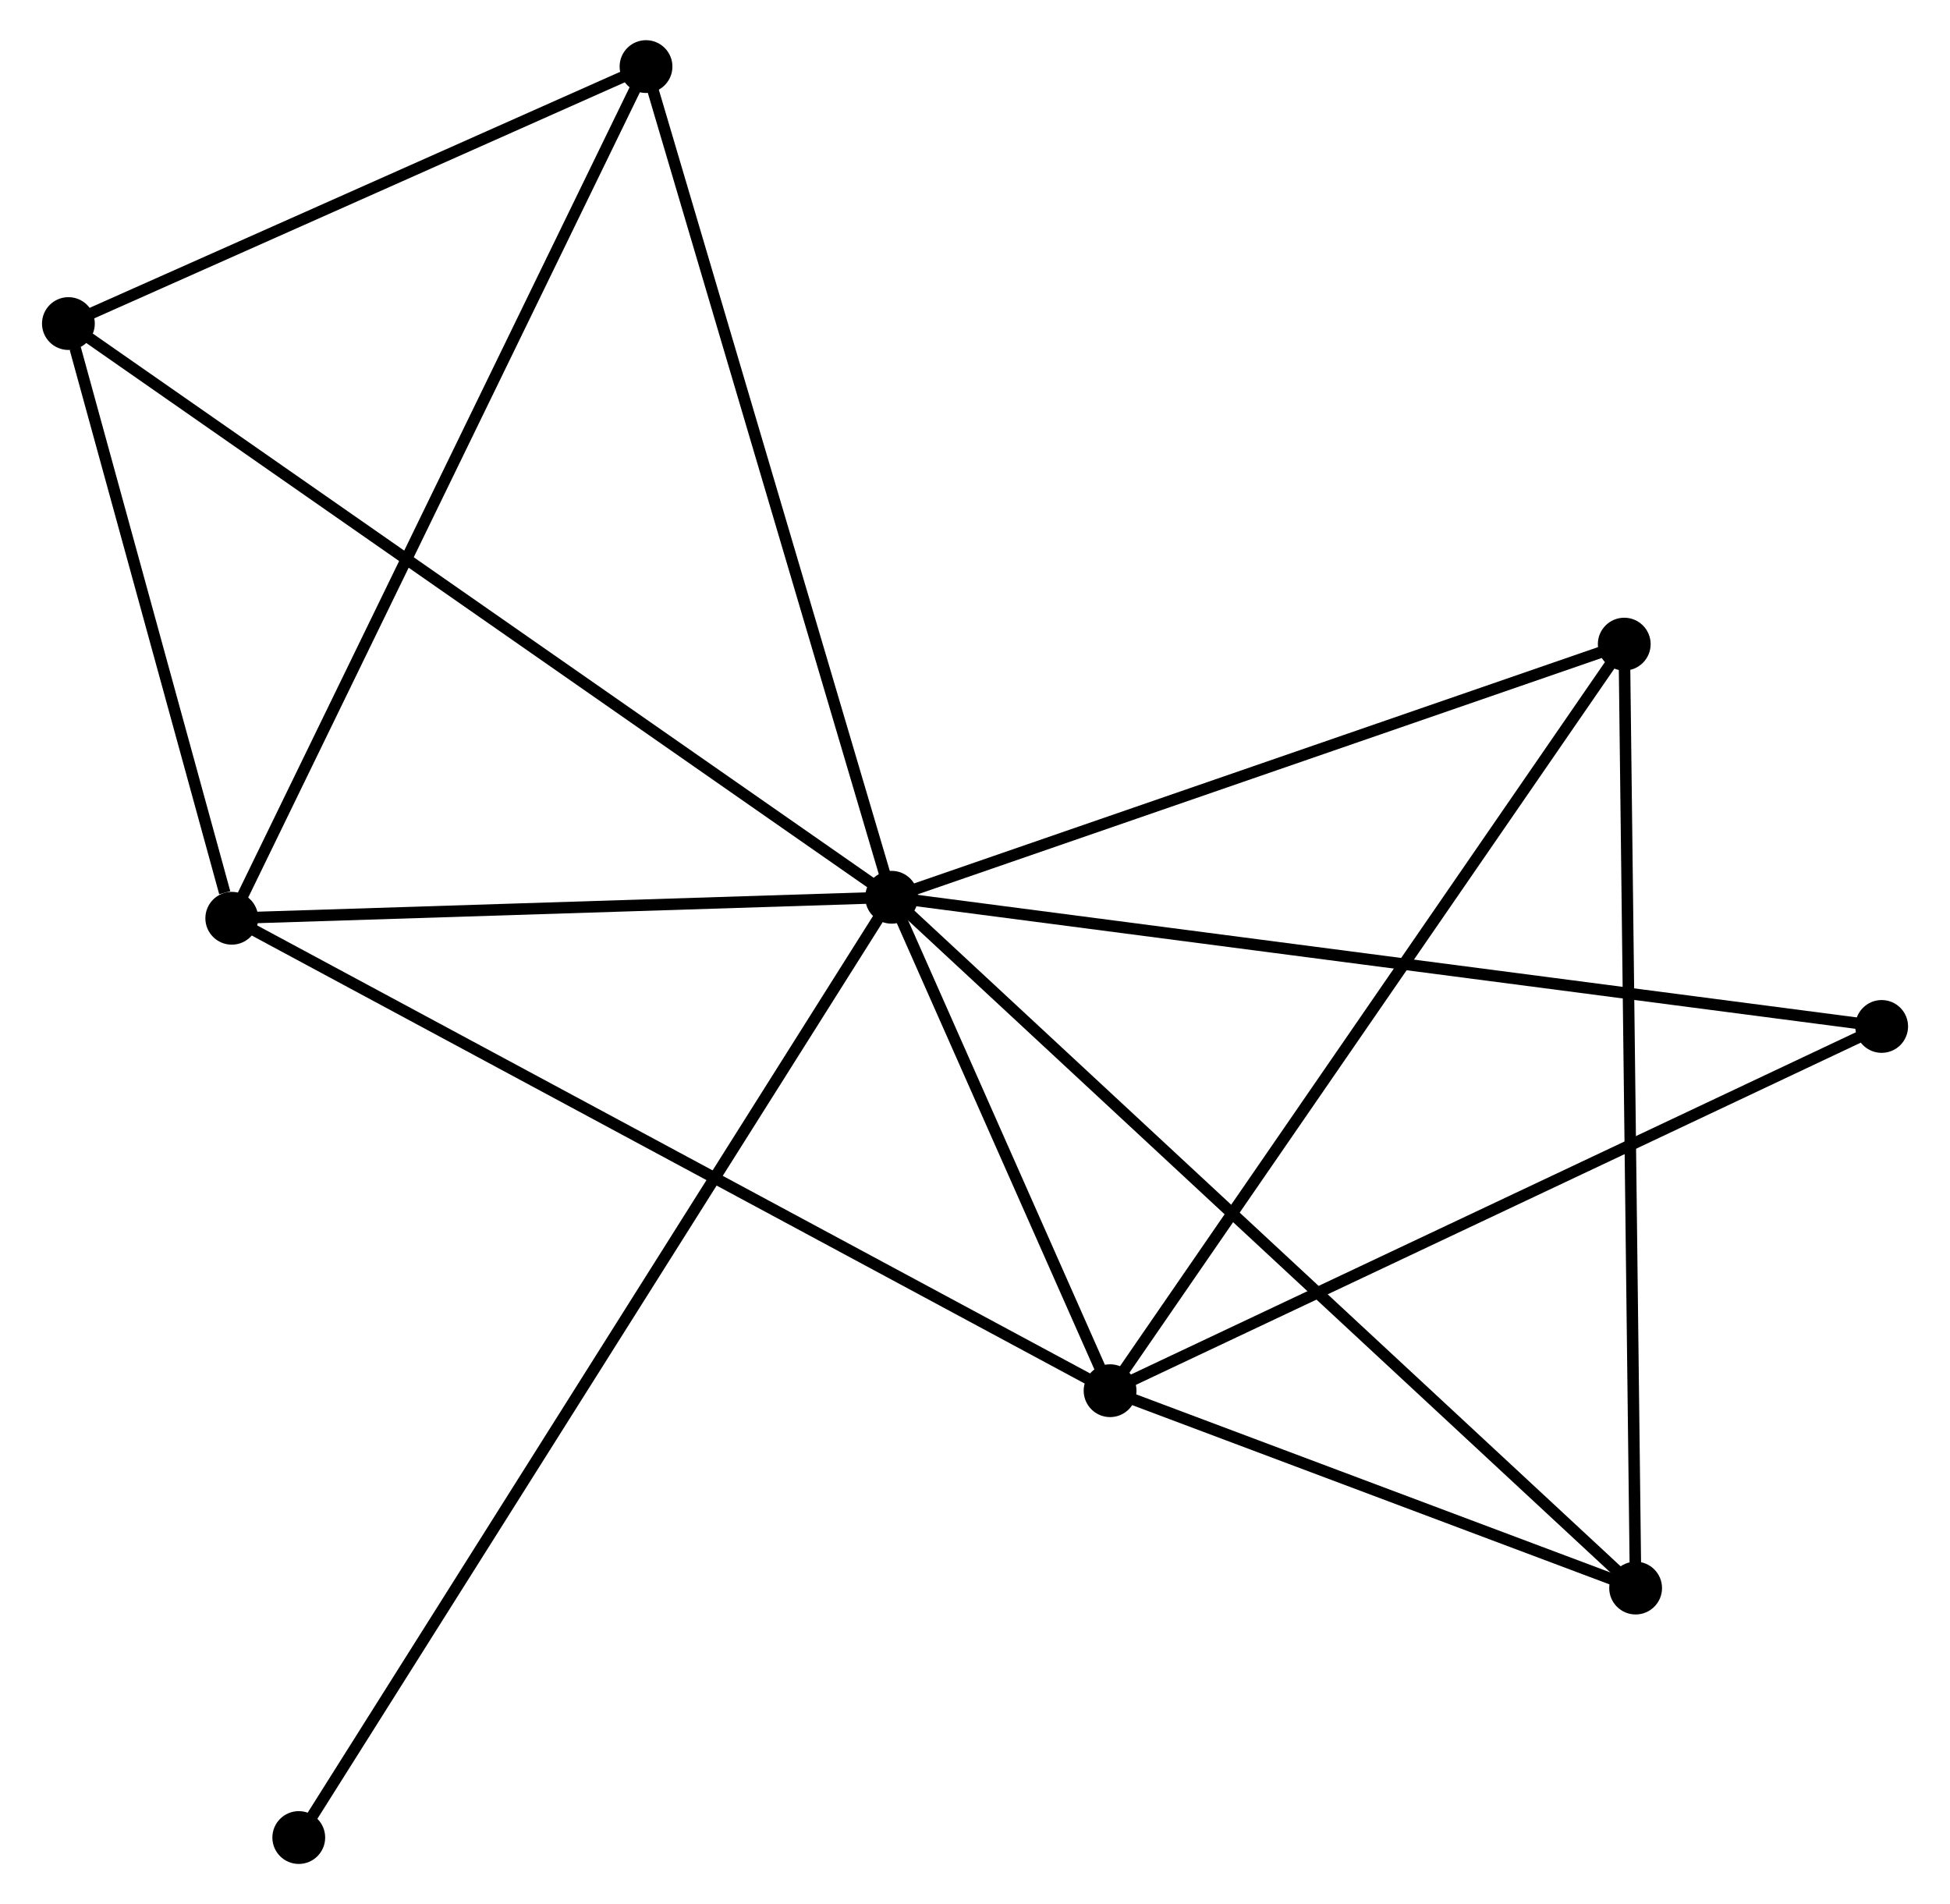 <?xml version="1.0" encoding="UTF-8" standalone="no"?>
<!DOCTYPE svg PUBLIC "-//W3C//DTD SVG 1.1//EN"
 "http://www.w3.org/Graphics/SVG/1.1/DTD/svg11.dtd">
<!-- Generated by graphviz version 2.36.0 (20140111.2315)
 -->
<!-- Title: %3 Pages: 1 -->
<svg width="170pt" height="166pt"
 viewBox="0.00 0.00 169.55 165.87" xmlns="http://www.w3.org/2000/svg" xmlns:xlink="http://www.w3.org/1999/xlink">
<g id="graph0" class="graph" transform="scale(1 1) rotate(0) translate(4 161.869)">
<title>%3</title>
<!-- 0 -->
<g id="node1" class="node"><title>0</title>
<ellipse fill="black" stroke="black" cx="73.51" cy="-83.708" rx="1.8" ry="1.8"/>
</g>
<!-- 1 -->
<g id="node2" class="node"><title>1</title>
<ellipse fill="black" stroke="black" cx="92.542" cy="-40.725" rx="1.8" ry="1.8"/>
</g>
<!-- 0&#45;&#45;1 -->
<g id="edge1" class="edge"><title>0&#45;&#45;1</title>
<path fill="none" stroke="black" d="M74.328,-81.861C77.459,-74.791 88.66,-49.493 91.749,-42.518"/>
</g>
<!-- 2 -->
<g id="node3" class="node"><title>2</title>
<ellipse fill="black" stroke="black" cx="16.031" cy="-81.879" rx="1.8" ry="1.8"/>
</g>
<!-- 0&#45;&#45;2 -->
<g id="edge2" class="edge"><title>0&#45;&#45;2</title>
<path fill="none" stroke="black" d="M71.598,-83.647C62.871,-83.37 26.873,-82.224 18.009,-81.942"/>
</g>
<!-- 3 -->
<g id="node4" class="node"><title>3</title>
<ellipse fill="black" stroke="black" cx="1.8" cy="-133.683" rx="1.8" ry="1.8"/>
</g>
<!-- 0&#45;&#45;3 -->
<g id="edge3" class="edge"><title>0&#45;&#45;3</title>
<path fill="none" stroke="black" d="M72.012,-84.752C62.68,-91.256 12.598,-126.158 3.29,-132.645"/>
</g>
<!-- 4 -->
<g id="node5" class="node"><title>4</title>
<ellipse fill="black" stroke="black" cx="137.332" cy="-105.759" rx="1.8" ry="1.8"/>
</g>
<!-- 0&#45;&#45;4 -->
<g id="edge4" class="edge"><title>0&#45;&#45;4</title>
<path fill="none" stroke="black" d="M75.351,-84.344C84.671,-87.564 126.554,-102.035 135.605,-105.162"/>
</g>
<!-- 5 -->
<g id="node6" class="node"><title>5</title>
<ellipse fill="black" stroke="black" cx="52.117" cy="-156.069" rx="1.8" ry="1.8"/>
</g>
<!-- 0&#45;&#45;5 -->
<g id="edge5" class="edge"><title>0&#45;&#45;5</title>
<path fill="none" stroke="black" d="M72.981,-85.497C70.022,-95.508 55.539,-144.495 52.627,-154.342"/>
</g>
<!-- 6 -->
<g id="node7" class="node"><title>6</title>
<ellipse fill="black" stroke="black" cx="138.323" cy="-23.532" rx="1.8" ry="1.8"/>
</g>
<!-- 0&#45;&#45;6 -->
<g id="edge6" class="edge"><title>0&#45;&#45;6</title>
<path fill="none" stroke="black" d="M75.112,-82.221C84.157,-73.823 128.722,-32.446 136.999,-24.761"/>
</g>
<!-- 7 -->
<g id="node8" class="node"><title>7</title>
<ellipse fill="black" stroke="black" cx="159.755" cy="-72.455" rx="1.8" ry="1.8"/>
</g>
<!-- 0&#45;&#45;7 -->
<g id="edge7" class="edge"><title>0&#45;&#45;7</title>
<path fill="none" stroke="black" d="M75.311,-83.473C86.535,-82.009 146.768,-74.15 157.963,-72.689"/>
</g>
<!-- 8 -->
<g id="node9" class="node"><title>8</title>
<ellipse fill="black" stroke="black" cx="21.868" cy="-1.8" rx="1.8" ry="1.8"/>
</g>
<!-- 0&#45;&#45;8 -->
<g id="edge8" class="edge"><title>0&#45;&#45;8</title>
<path fill="none" stroke="black" d="M72.431,-81.997C65.711,-71.338 29.644,-14.133 22.941,-3.501"/>
</g>
<!-- 1&#45;&#45;2 -->
<g id="edge9" class="edge"><title>1&#45;&#45;2</title>
<path fill="none" stroke="black" d="M90.944,-41.585C80.987,-46.941 27.552,-75.682 17.62,-81.024"/>
</g>
<!-- 1&#45;&#45;4 -->
<g id="edge10" class="edge"><title>1&#45;&#45;4</title>
<path fill="none" stroke="black" d="M93.649,-42.333C99.792,-51.252 129.643,-94.595 136.1,-103.969"/>
</g>
<!-- 1&#45;&#45;6 -->
<g id="edge11" class="edge"><title>1&#45;&#45;6</title>
<path fill="none" stroke="black" d="M94.509,-39.987C102.04,-37.158 128.984,-27.039 136.414,-24.249"/>
</g>
<!-- 1&#45;&#45;7 -->
<g id="edge12" class="edge"><title>1&#45;&#45;7</title>
<path fill="none" stroke="black" d="M94.204,-41.51C103.422,-45.861 148.216,-67.008 157.905,-71.582"/>
</g>
<!-- 2&#45;&#45;3 -->
<g id="edge13" class="edge"><title>2&#45;&#45;3</title>
<path fill="none" stroke="black" d="M15.419,-84.105C13.079,-92.626 4.703,-123.117 2.393,-131.523"/>
</g>
<!-- 2&#45;&#45;5 -->
<g id="edge14" class="edge"><title>2&#45;&#45;5</title>
<path fill="none" stroke="black" d="M16.923,-83.713C21.915,-93.977 46.345,-144.203 51.256,-154.299"/>
</g>
<!-- 3&#45;&#45;5 -->
<g id="edge15" class="edge"><title>3&#45;&#45;5</title>
<path fill="none" stroke="black" d="M3.474,-134.428C11.114,-137.827 42.626,-151.846 50.385,-155.298"/>
</g>
<!-- 4&#45;&#45;6 -->
<g id="edge16" class="edge"><title>4&#45;&#45;6</title>
<path fill="none" stroke="black" d="M137.357,-103.727C137.494,-92.35 138.164,-36.684 138.299,-25.494"/>
</g>
</g>
</svg>
